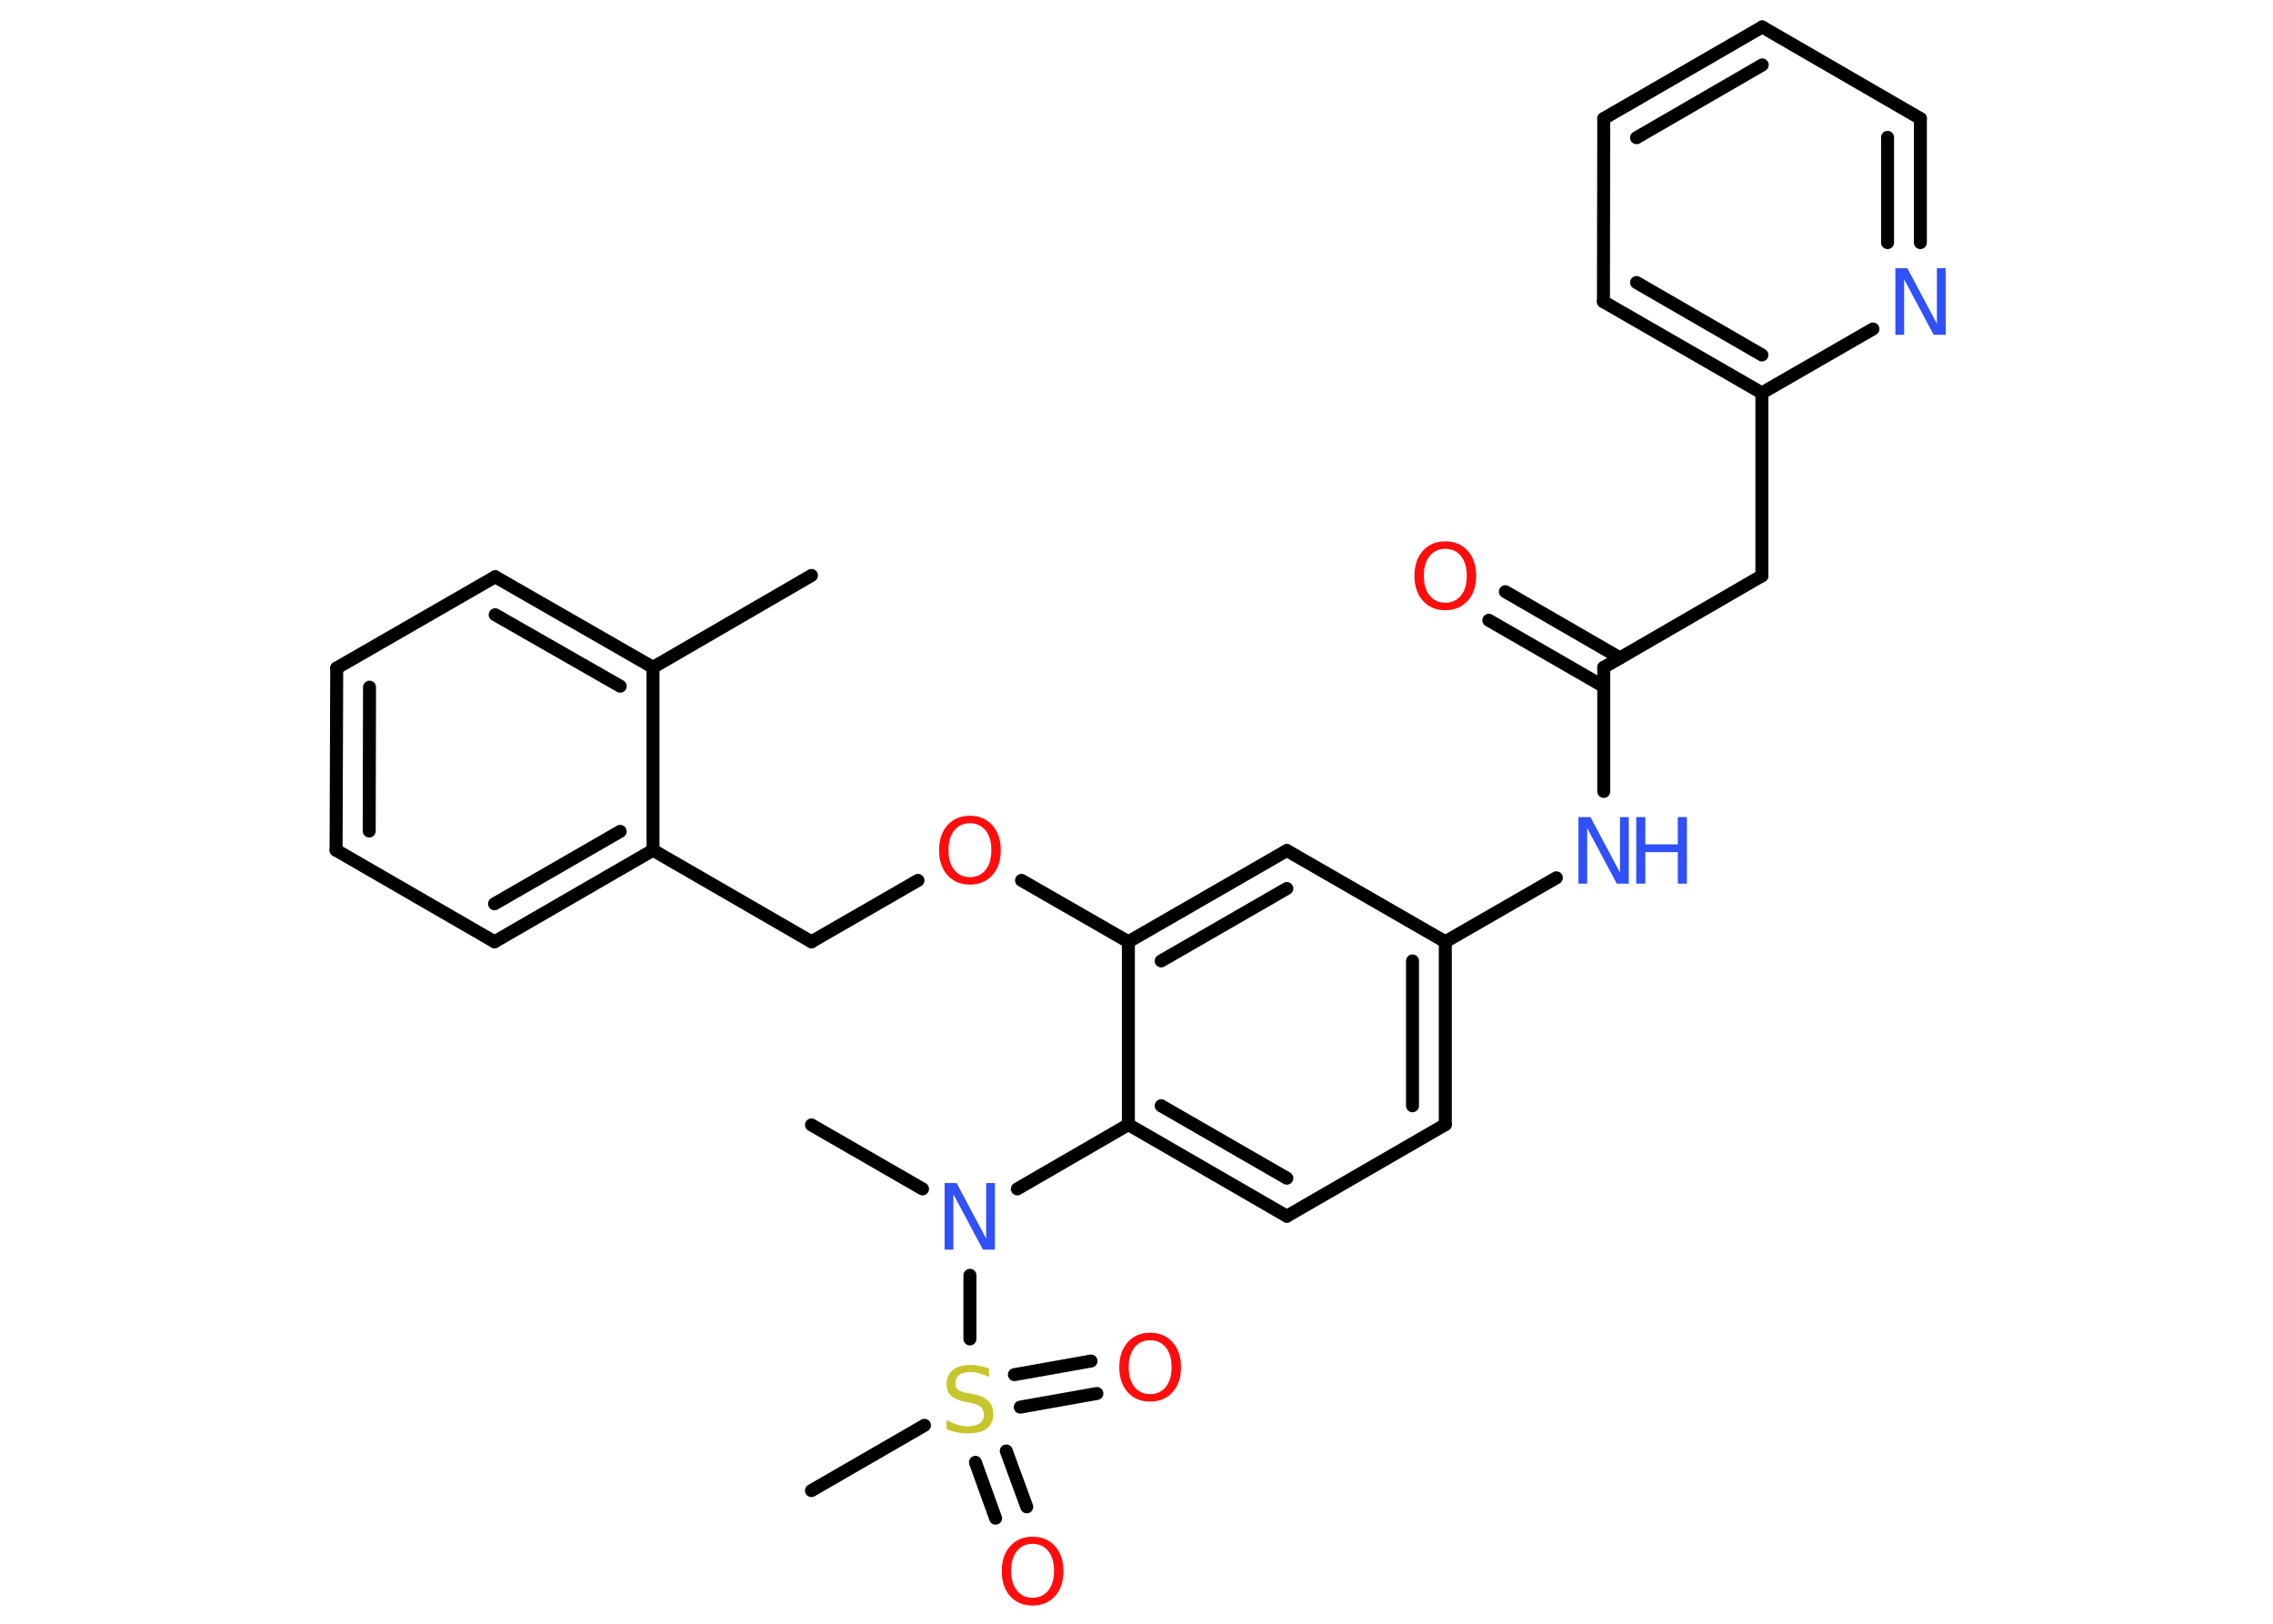<?xml version='1.0' encoding='UTF-8'?>
<!DOCTYPE svg PUBLIC "-//W3C//DTD SVG 1.1//EN" "http://www.w3.org/Graphics/SVG/1.1/DTD/svg11.dtd">
<svg version='1.2' xmlns='http://www.w3.org/2000/svg' xmlns:xlink='http://www.w3.org/1999/xlink' width='70.0mm' height='50.0mm' viewBox='0 0 70.0 50.0'>
  <desc>Generated by the Chemistry Development Kit (http://github.com/cdk)</desc>
  <g stroke-linecap='round' stroke-linejoin='round' stroke='#000000' stroke-width='.4' fill='#FF0D0D'>
    <rect x='.0' y='.0' width='70.0' height='50.0' fill='#FFFFFF' stroke='none'/>
    <g id='mol1' class='mol'>
      <line id='mol1bnd1' class='bond' x1='24.99' y1='17.72' x2='20.11' y2='20.55'/>
      <g id='mol1bnd2' class='bond'>
        <line x1='20.11' y1='20.55' x2='15.25' y2='17.76'/>
        <line x1='19.1' y1='21.13' x2='15.25' y2='18.93'/>
      </g>
      <line id='mol1bnd3' class='bond' x1='15.25' y1='17.76' x2='10.37' y2='20.57'/>
      <g id='mol1bnd4' class='bond'>
        <line x1='10.37' y1='20.57' x2='10.35' y2='26.18'/>
        <line x1='11.38' y1='21.16' x2='11.37' y2='25.59'/>
      </g>
      <line id='mol1bnd5' class='bond' x1='10.35' y1='26.18' x2='15.23' y2='29.0'/>
      <g id='mol1bnd6' class='bond'>
        <line x1='15.23' y1='29.0' x2='20.11' y2='26.18'/>
        <line x1='15.23' y1='27.83' x2='19.1' y2='25.6'/>
      </g>
      <line id='mol1bnd7' class='bond' x1='20.11' y1='20.55' x2='20.11' y2='26.18'/>
      <line id='mol1bnd8' class='bond' x1='20.11' y1='26.18' x2='24.99' y2='29.0'/>
      <line id='mol1bnd9' class='bond' x1='24.99' y1='29.0' x2='28.27' y2='27.11'/>
      <line id='mol1bnd10' class='bond' x1='31.46' y1='27.11' x2='34.75' y2='29.0'/>
      <g id='mol1bnd11' class='bond'>
        <line x1='39.63' y1='26.19' x2='34.75' y2='29.0'/>
        <line x1='39.63' y1='27.36' x2='35.76' y2='29.59'/>
      </g>
      <line id='mol1bnd12' class='bond' x1='39.63' y1='26.19' x2='44.51' y2='29.0'/>
      <line id='mol1bnd13' class='bond' x1='44.51' y1='29.0' x2='47.93' y2='27.03'/>
      <line id='mol1bnd14' class='bond' x1='49.39' y1='24.37' x2='49.39' y2='20.55'/>
      <g id='mol1bnd15' class='bond'>
        <line x1='49.39' y1='21.14' x2='45.85' y2='19.1'/>
        <line x1='49.89' y1='20.26' x2='46.36' y2='18.22'/>
      </g>
      <line id='mol1bnd16' class='bond' x1='49.39' y1='20.55' x2='54.26' y2='17.73'/>
      <line id='mol1bnd17' class='bond' x1='54.26' y1='17.73' x2='54.26' y2='12.1'/>
      <g id='mol1bnd18' class='bond'>
        <line x1='49.38' y1='9.29' x2='54.26' y2='12.1'/>
        <line x1='50.4' y1='8.7' x2='54.26' y2='10.93'/>
      </g>
      <line id='mol1bnd19' class='bond' x1='49.38' y1='9.29' x2='49.39' y2='3.65'/>
      <g id='mol1bnd20' class='bond'>
        <line x1='54.27' y1='.83' x2='49.39' y2='3.65'/>
        <line x1='54.27' y1='2.0' x2='50.4' y2='4.24'/>
      </g>
      <line id='mol1bnd21' class='bond' x1='54.27' y1='.83' x2='59.14' y2='3.65'/>
      <g id='mol1bnd22' class='bond'>
        <line x1='59.14' y1='7.47' x2='59.14' y2='3.65'/>
        <line x1='58.13' y1='7.47' x2='58.13' y2='4.23'/>
      </g>
      <line id='mol1bnd23' class='bond' x1='54.26' y1='12.1' x2='57.68' y2='10.13'/>
      <g id='mol1bnd24' class='bond'>
        <line x1='44.51' y1='34.63' x2='44.51' y2='29.0'/>
        <line x1='43.5' y1='34.05' x2='43.5' y2='29.59'/>
      </g>
      <line id='mol1bnd25' class='bond' x1='44.51' y1='34.63' x2='39.63' y2='37.45'/>
      <g id='mol1bnd26' class='bond'>
        <line x1='34.75' y1='34.63' x2='39.63' y2='37.45'/>
        <line x1='35.76' y1='34.05' x2='39.63' y2='36.28'/>
      </g>
      <line id='mol1bnd27' class='bond' x1='34.75' y1='29.0' x2='34.75' y2='34.63'/>
      <line id='mol1bnd28' class='bond' x1='34.75' y1='34.63' x2='31.33' y2='36.61'/>
      <line id='mol1bnd29' class='bond' x1='28.41' y1='36.61' x2='24.99' y2='34.64'/>
      <line id='mol1bnd30' class='bond' x1='29.87' y1='39.27' x2='29.87' y2='41.23'/>
      <line id='mol1bnd31' class='bond' x1='28.47' y1='43.89' x2='24.99' y2='45.9'/>
      <g id='mol1bnd32' class='bond'>
        <line x1='30.99' y1='44.68' x2='31.62' y2='46.4'/>
        <line x1='30.04' y1='45.03' x2='30.66' y2='46.75'/>
      </g>
      <g id='mol1bnd33' class='bond'>
        <line x1='31.24' y1='42.33' x2='33.6' y2='41.91'/>
        <line x1='31.42' y1='43.33' x2='33.78' y2='42.91'/>
      </g>
      <path id='mol1atm9' class='atom' d='M29.87 25.35q-.3 .0 -.48 .22q-.18 .22 -.18 .61q.0 .39 .18 .61q.18 .22 .48 .22q.3 .0 .48 -.22q.18 -.22 .18 -.61q.0 -.39 -.18 -.61q-.18 -.22 -.48 -.22zM29.87 25.12q.43 .0 .69 .29q.26 .29 .26 .77q.0 .49 -.26 .77q-.26 .29 -.69 .29q-.43 .0 -.69 -.29q-.26 -.29 -.26 -.77q.0 -.48 .26 -.77q.26 -.29 .69 -.29z' stroke='none'/>
      <g id='mol1atm13' class='atom'>
        <path d='M48.61 25.16h.37l.91 1.71v-1.71h.27v2.05h-.37l-.91 -1.71v1.71h-.27v-2.05z' stroke='none' fill='#3050F8'/>
        <path d='M50.39 25.16h.28v.84h1.0v-.84h.28v2.05h-.28v-.97h-1.0v.97h-.28v-2.05z' stroke='none' fill='#3050F8'/>
      </g>
      <path id='mol1atm15' class='atom' d='M44.51 16.9q-.3 .0 -.48 .22q-.18 .22 -.18 .61q.0 .39 .18 .61q.18 .22 .48 .22q.3 .0 .48 -.22q.18 -.22 .18 -.61q.0 -.39 -.18 -.61q-.18 -.22 -.48 -.22zM44.51 16.67q.43 .0 .69 .29q.26 .29 .26 .77q.0 .49 -.26 .77q-.26 .29 -.69 .29q-.43 .0 -.69 -.29q-.26 -.29 -.26 -.77q.0 -.48 .26 -.77q.26 -.29 .69 -.29z' stroke='none'/>
      <path id='mol1atm22' class='atom' d='M58.37 8.26h.37l.91 1.71v-1.71h.27v2.05h-.37l-.91 -1.71v1.71h-.27v-2.05z' stroke='none' fill='#3050F8'/>
      <path id='mol1atm26' class='atom' d='M29.09 36.43h.37l.91 1.71v-1.71h.27v2.05h-.37l-.91 -1.71v1.71h-.27v-2.05z' stroke='none' fill='#3050F8'/>
      <path id='mol1atm28' class='atom' d='M30.46 42.13v.27q-.16 -.07 -.3 -.11q-.14 -.04 -.27 -.04q-.23 .0 -.35 .09q-.12 .09 -.12 .25q.0 .13 .08 .2q.08 .07 .31 .11l.17 .03q.31 .06 .46 .21q.15 .15 .15 .4q.0 .3 -.2 .45q-.2 .15 -.59 .15q-.15 .0 -.31 -.03q-.16 -.03 -.34 -.1v-.28q.17 .09 .33 .14q.16 .05 .32 .05q.24 .0 .37 -.09q.13 -.09 .13 -.26q.0 -.15 -.09 -.24q-.09 -.08 -.3 -.13l-.17 -.03q-.31 -.06 -.45 -.19q-.14 -.13 -.14 -.36q.0 -.27 .19 -.43q.19 -.16 .53 -.16q.14 .0 .29 .03q.15 .03 .31 .08z' stroke='none' fill='#C6C62C'/>
      <path id='mol1atm30' class='atom' d='M31.8 47.54q-.3 .0 -.48 .22q-.18 .22 -.18 .61q.0 .39 .18 .61q.18 .22 .48 .22q.3 .0 .48 -.22q.18 -.22 .18 -.61q.0 -.39 -.18 -.61q-.18 -.22 -.48 -.22zM31.8 47.32q.43 .0 .69 .29q.26 .29 .26 .77q.0 .49 -.26 .77q-.26 .29 -.69 .29q-.43 .0 -.69 -.29q-.26 -.29 -.26 -.77q.0 -.48 .26 -.77q.26 -.29 .69 -.29z' stroke='none'/>
      <path id='mol1atm31' class='atom' d='M35.42 41.27q-.3 .0 -.48 .22q-.18 .22 -.18 .61q.0 .39 .18 .61q.18 .22 .48 .22q.3 .0 .48 -.22q.18 -.22 .18 -.61q.0 -.39 -.18 -.61q-.18 -.22 -.48 -.22zM35.42 41.04q.43 .0 .69 .29q.26 .29 .26 .77q.0 .49 -.26 .77q-.26 .29 -.69 .29q-.43 .0 -.69 -.29q-.26 -.29 -.26 -.77q.0 -.48 .26 -.77q.26 -.29 .69 -.29z' stroke='none'/>
    </g>
  </g>
</svg>

